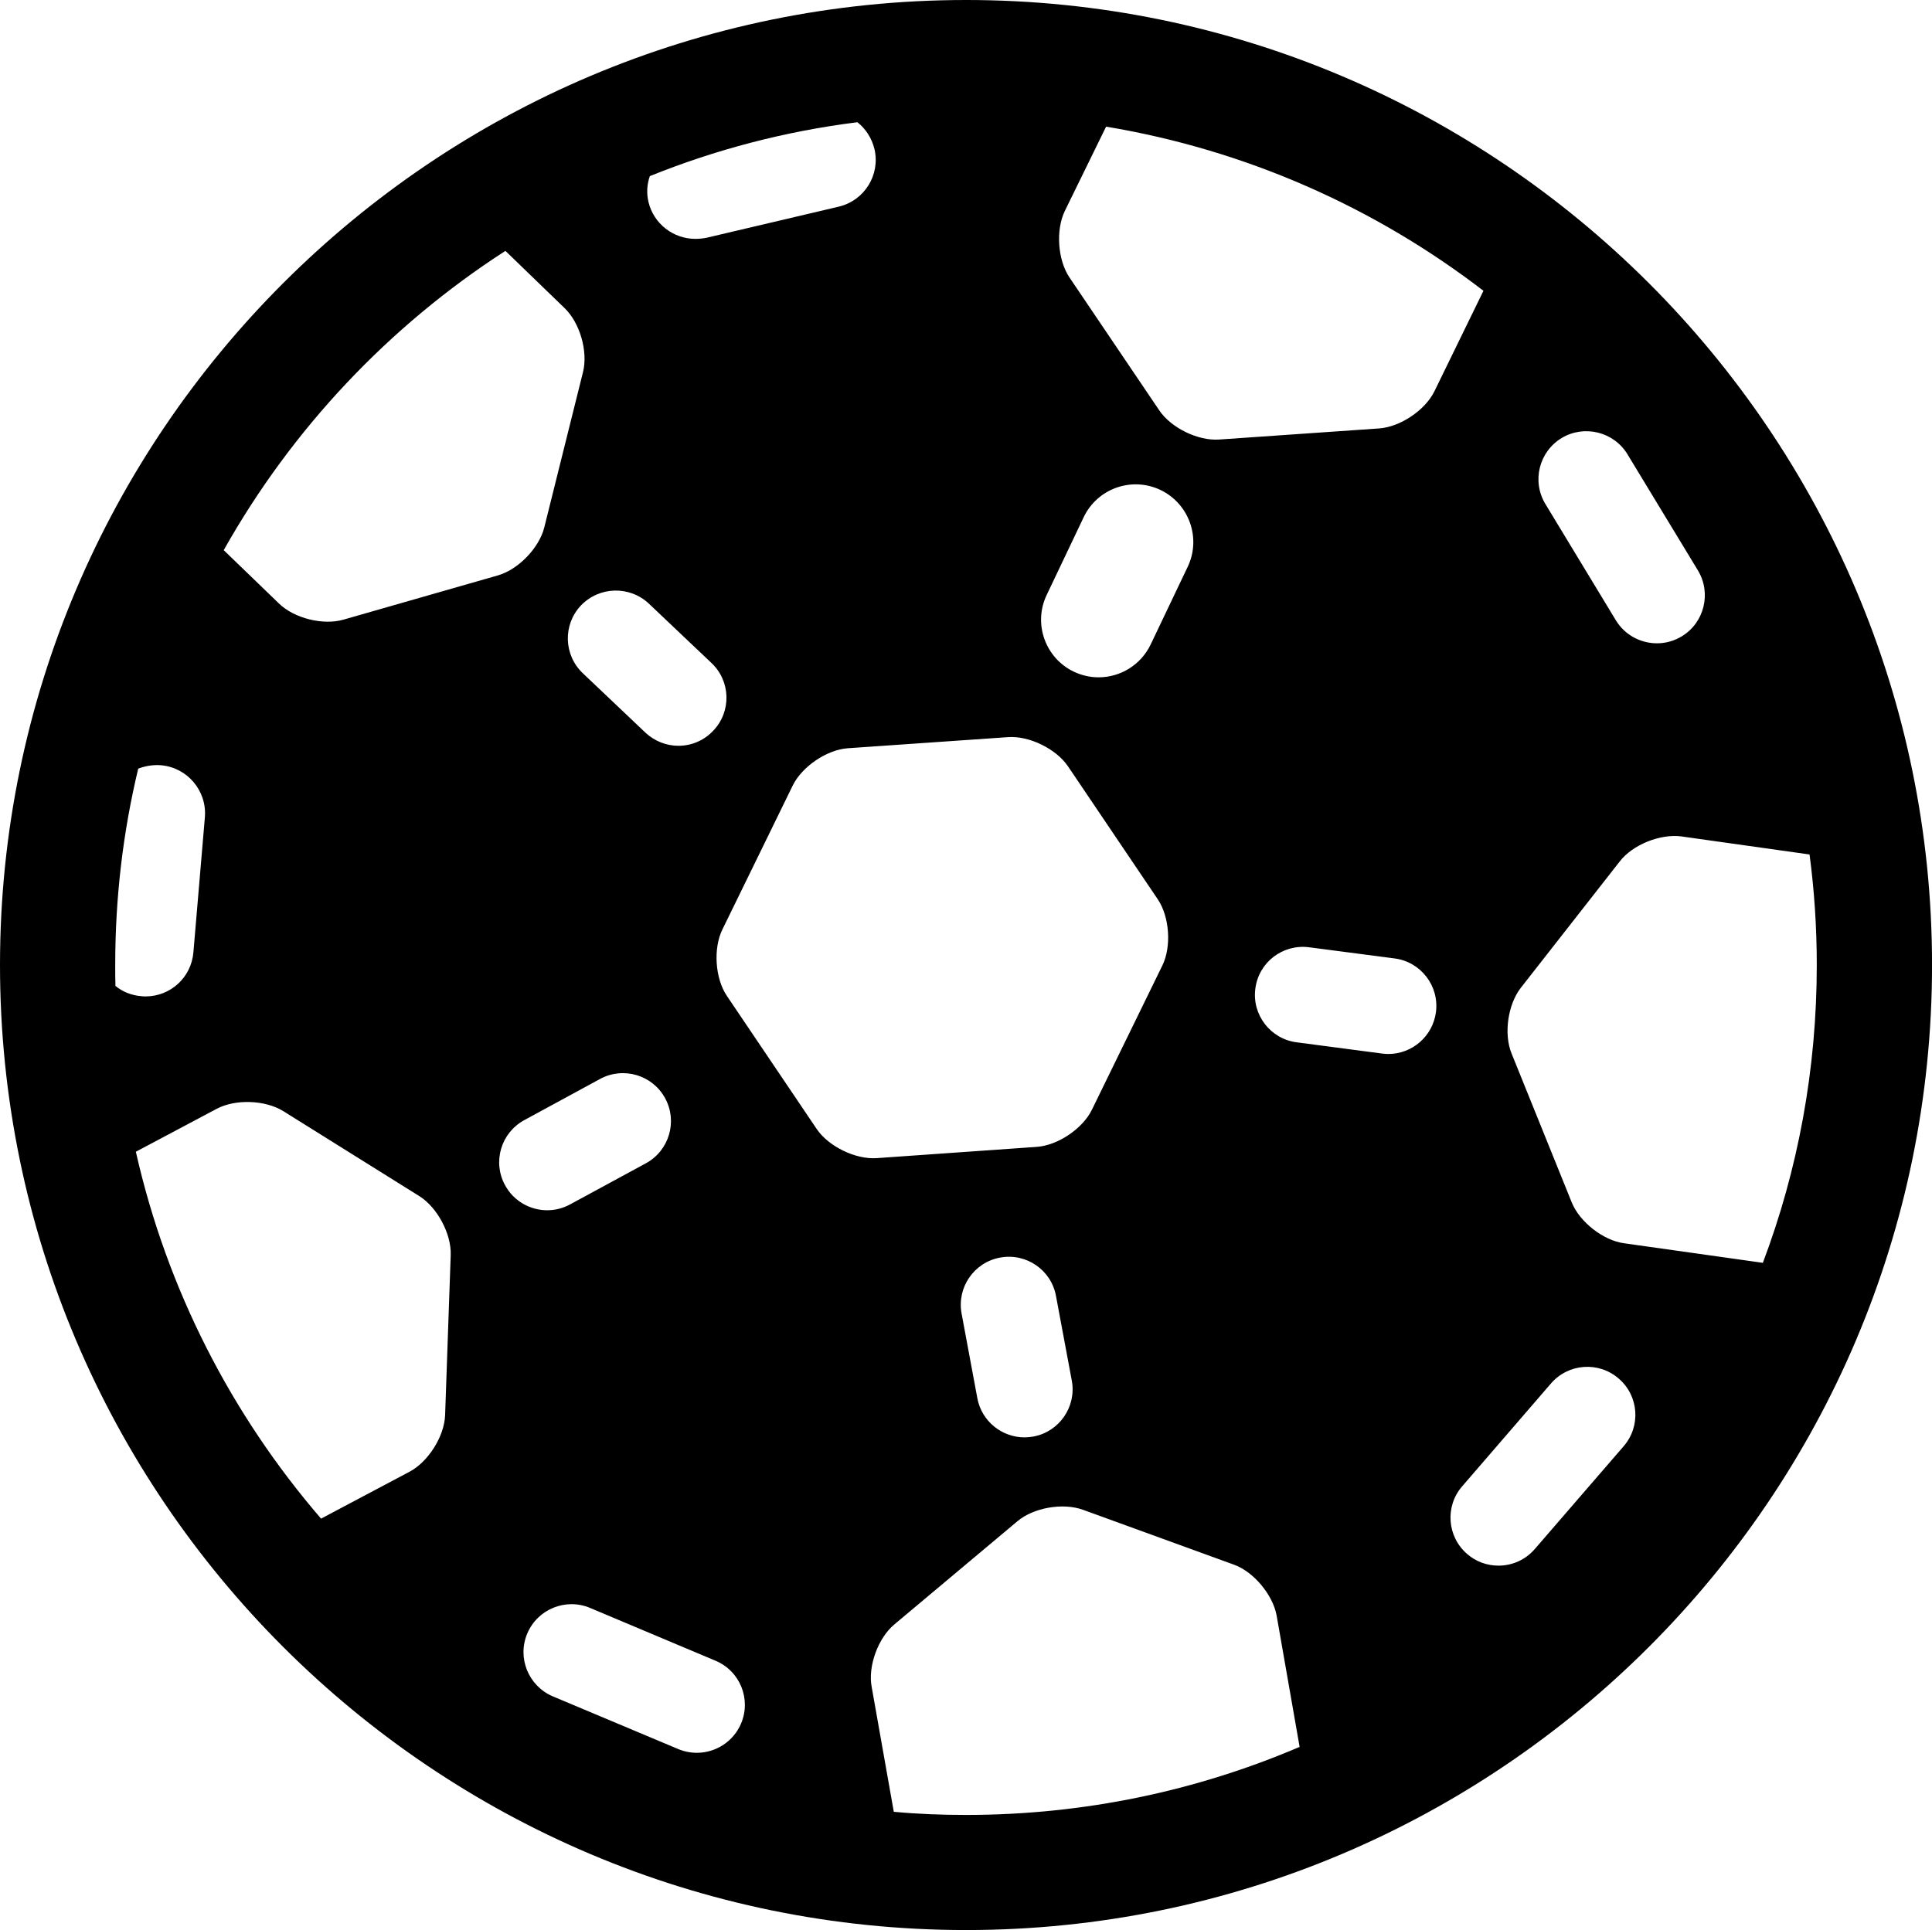 <?xml version="1.0" encoding="iso-8859-1"?>
<!-- Generator: Adobe Illustrator 16.0.4, SVG Export Plug-In . SVG Version: 6.00 Build 0)  -->
<!DOCTYPE svg PUBLIC "-//W3C//DTD SVG 1.1//EN" "http://www.w3.org/Graphics/SVG/1.1/DTD/svg11.dtd">
<svg version="1.1" id="Layer_1" xmlns="http://www.w3.org/2000/svg" xmlns:xlink="http://www.w3.org/1999/xlink" x="0px" y="0px"
	 width="44.855px" height="44.82px" viewBox="0 0 44.855 44.82" style="enable-background:new 0 0 44.855 44.82;"
	 xml:space="preserve">
<path d="M22.431,0C10.062,0,0,10.057,0,22.409C0,34.766,10.062,44.82,22.431,44.82c12.363,0,22.425-10.054,22.425-22.411
	C44.856,10.057,34.793,0,22.431,0z M36.255,10.173c0.524-0.316,1.212-0.148,1.53,0.377l1.637,2.699
	c0.316,0.527,0.147,1.212-0.378,1.529c-0.182,0.11-0.379,0.161-0.575,0.161c-0.378,0-0.746-0.191-0.955-0.536l-1.635-2.699
	C35.56,11.177,35.729,10.493,36.255,10.173z M24.721,4.901l0.959-1.96c3.258,0.543,6.246,1.879,8.761,3.812l-1.137,2.331
	c-0.214,0.44-0.789,0.827-1.28,0.865l-3.718,0.258c-0.491,0.035-1.115-0.268-1.392-0.678l-2.086-3.088
	C24.557,6.036,24.508,5.342,24.721,4.901z M24.3,13.818l0.859-1.806c0.317-0.668,1.115-0.951,1.782-0.635
	c0.667,0.32,0.951,1.117,0.635,1.783l-0.86,1.804c-0.229,0.482-0.71,0.765-1.209,0.765c-0.192,0-0.387-0.042-0.574-0.13
	C24.267,15.282,23.983,14.482,24.3,13.818z M15.087,4.09c1.521-0.614,3.135-1.04,4.814-1.251h0.006
	c0.19,0.151,0.333,0.366,0.396,0.625c0.137,0.598-0.232,1.193-0.83,1.335l-3.076,0.724c-0.085,0.016-0.173,0.024-0.254,0.024
	c-0.507,0-0.967-0.347-1.088-0.859C15.007,4.482,15.021,4.279,15.087,4.09z M15.066,14.019l1.452,1.377
	c0.448,0.422,0.466,1.128,0.042,1.572c-0.218,0.233-0.513,0.351-0.809,0.351c-0.275,0-0.551-0.104-0.767-0.306l-1.452-1.378
	c-0.447-0.424-0.467-1.128-0.044-1.575C13.913,13.616,14.619,13.597,15.066,14.019z M2.675,22.409c0-1.568,0.182-3.092,0.533-4.554
	V17.85c0.166-0.063,0.345-0.094,0.532-0.079c0.61,0.054,1.065,0.592,1.017,1.203L4.49,22.118c-0.051,0.585-0.535,1.021-1.11,1.021
	c-0.031,0-0.064,0-0.094-0.005c-0.232-0.017-0.441-0.103-0.606-0.239C2.675,22.733,2.675,22.567,2.675,22.409z M10.334,32.864
	c-0.018,0.49-0.388,1.077-0.82,1.31l-2.06,1.092c-2.073-2.405-3.577-5.314-4.3-8.52l1.879-0.998
	c0.433-0.229,1.122-0.205,1.542,0.054l3.161,1.975c0.413,0.258,0.744,0.874,0.728,1.363L10.334,32.864z M7.976,14.389
	c-0.472,0.138-1.146-0.03-1.498-0.373l-1.284-1.24c1.583-2.815,3.833-5.202,6.54-6.95l1.373,1.328
	c0.356,0.34,0.548,1.007,0.429,1.485l-0.9,3.611c-0.12,0.477-0.602,0.975-1.075,1.112L7.976,14.389z M11.725,27.522
	c-0.295-0.541-0.093-1.216,0.447-1.51l1.759-0.956c0.541-0.293,1.217-0.094,1.511,0.447c0.294,0.539,0.095,1.216-0.446,1.511
	l-1.76,0.955c-0.17,0.092-0.351,0.136-0.53,0.136C12.308,28.105,11.926,27.893,11.725,27.522z M17.206,40.023
	c-0.179,0.424-0.593,0.681-1.026,0.681c-0.146,0-0.292-0.028-0.432-0.086l-2.912-1.224c-0.567-0.24-0.833-0.894-0.595-1.459
	c0.238-0.566,0.893-0.834,1.459-0.595l2.91,1.225C17.179,38.802,17.445,39.455,17.206,40.023z M18.962,26.219l-2.085-3.09
	c-0.274-0.404-0.322-1.1-0.107-1.541l1.635-3.347c0.216-0.44,0.79-0.83,1.279-0.865l3.721-0.258
	c0.488-0.035,1.114,0.271,1.389,0.676l2.086,3.09c0.273,0.405,0.322,1.098,0.106,1.538l-1.636,3.35
	c-0.215,0.439-0.791,0.827-1.279,0.861l-3.721,0.262C19.861,26.927,19.238,26.625,18.962,26.219z M24.884,32.062
	c0.112,0.604-0.289,1.187-0.893,1.298c-0.07,0.012-0.14,0.019-0.205,0.019c-0.526,0-0.996-0.375-1.095-0.909l-0.366-1.967
	c-0.112-0.605,0.287-1.187,0.894-1.299c0.605-0.112,1.187,0.285,1.298,0.892L24.884,32.062z M22.431,42.147
	c-0.567,0-1.128-0.021-1.68-0.073l-0.514-2.904c-0.09-0.479,0.152-1.135,0.526-1.446l2.857-2.396
	c0.374-0.317,1.057-0.436,1.521-0.268l3.504,1.274c0.459,0.163,0.905,0.699,0.994,1.18l0.534,3.053
	C27.793,41.585,25.176,42.147,22.431,42.147z M32.234,24.476c-0.049,0-0.098-0.005-0.146-0.01l-1.984-0.261
	c-0.609-0.079-1.04-0.639-0.959-1.247c0.078-0.609,0.632-1.039,1.249-0.96l1.983,0.259c0.61,0.078,1.041,0.639,0.961,1.248
	C33.264,24.066,32.784,24.476,32.234,24.476z M37.697,33.584l-2.062,2.386c-0.221,0.257-0.532,0.388-0.844,0.388
	c-0.26,0-0.519-0.088-0.729-0.271c-0.465-0.402-0.518-1.106-0.116-1.57l2.063-2.39c0.403-0.466,1.108-0.518,1.573-0.113
	C38.048,32.414,38.1,33.118,37.697,33.584z M37.709,28.872c-0.485-0.064-1.034-0.494-1.218-0.949l-1.396-3.456
	c-0.187-0.454-0.088-1.14,0.214-1.528l2.297-2.935c0.298-0.389,0.944-0.646,1.432-0.58l2.974,0.419
	c0.111,0.838,0.168,1.697,0.168,2.566c0,2.431-0.439,4.762-1.252,6.917L37.709,28.872z"/>
</svg>
